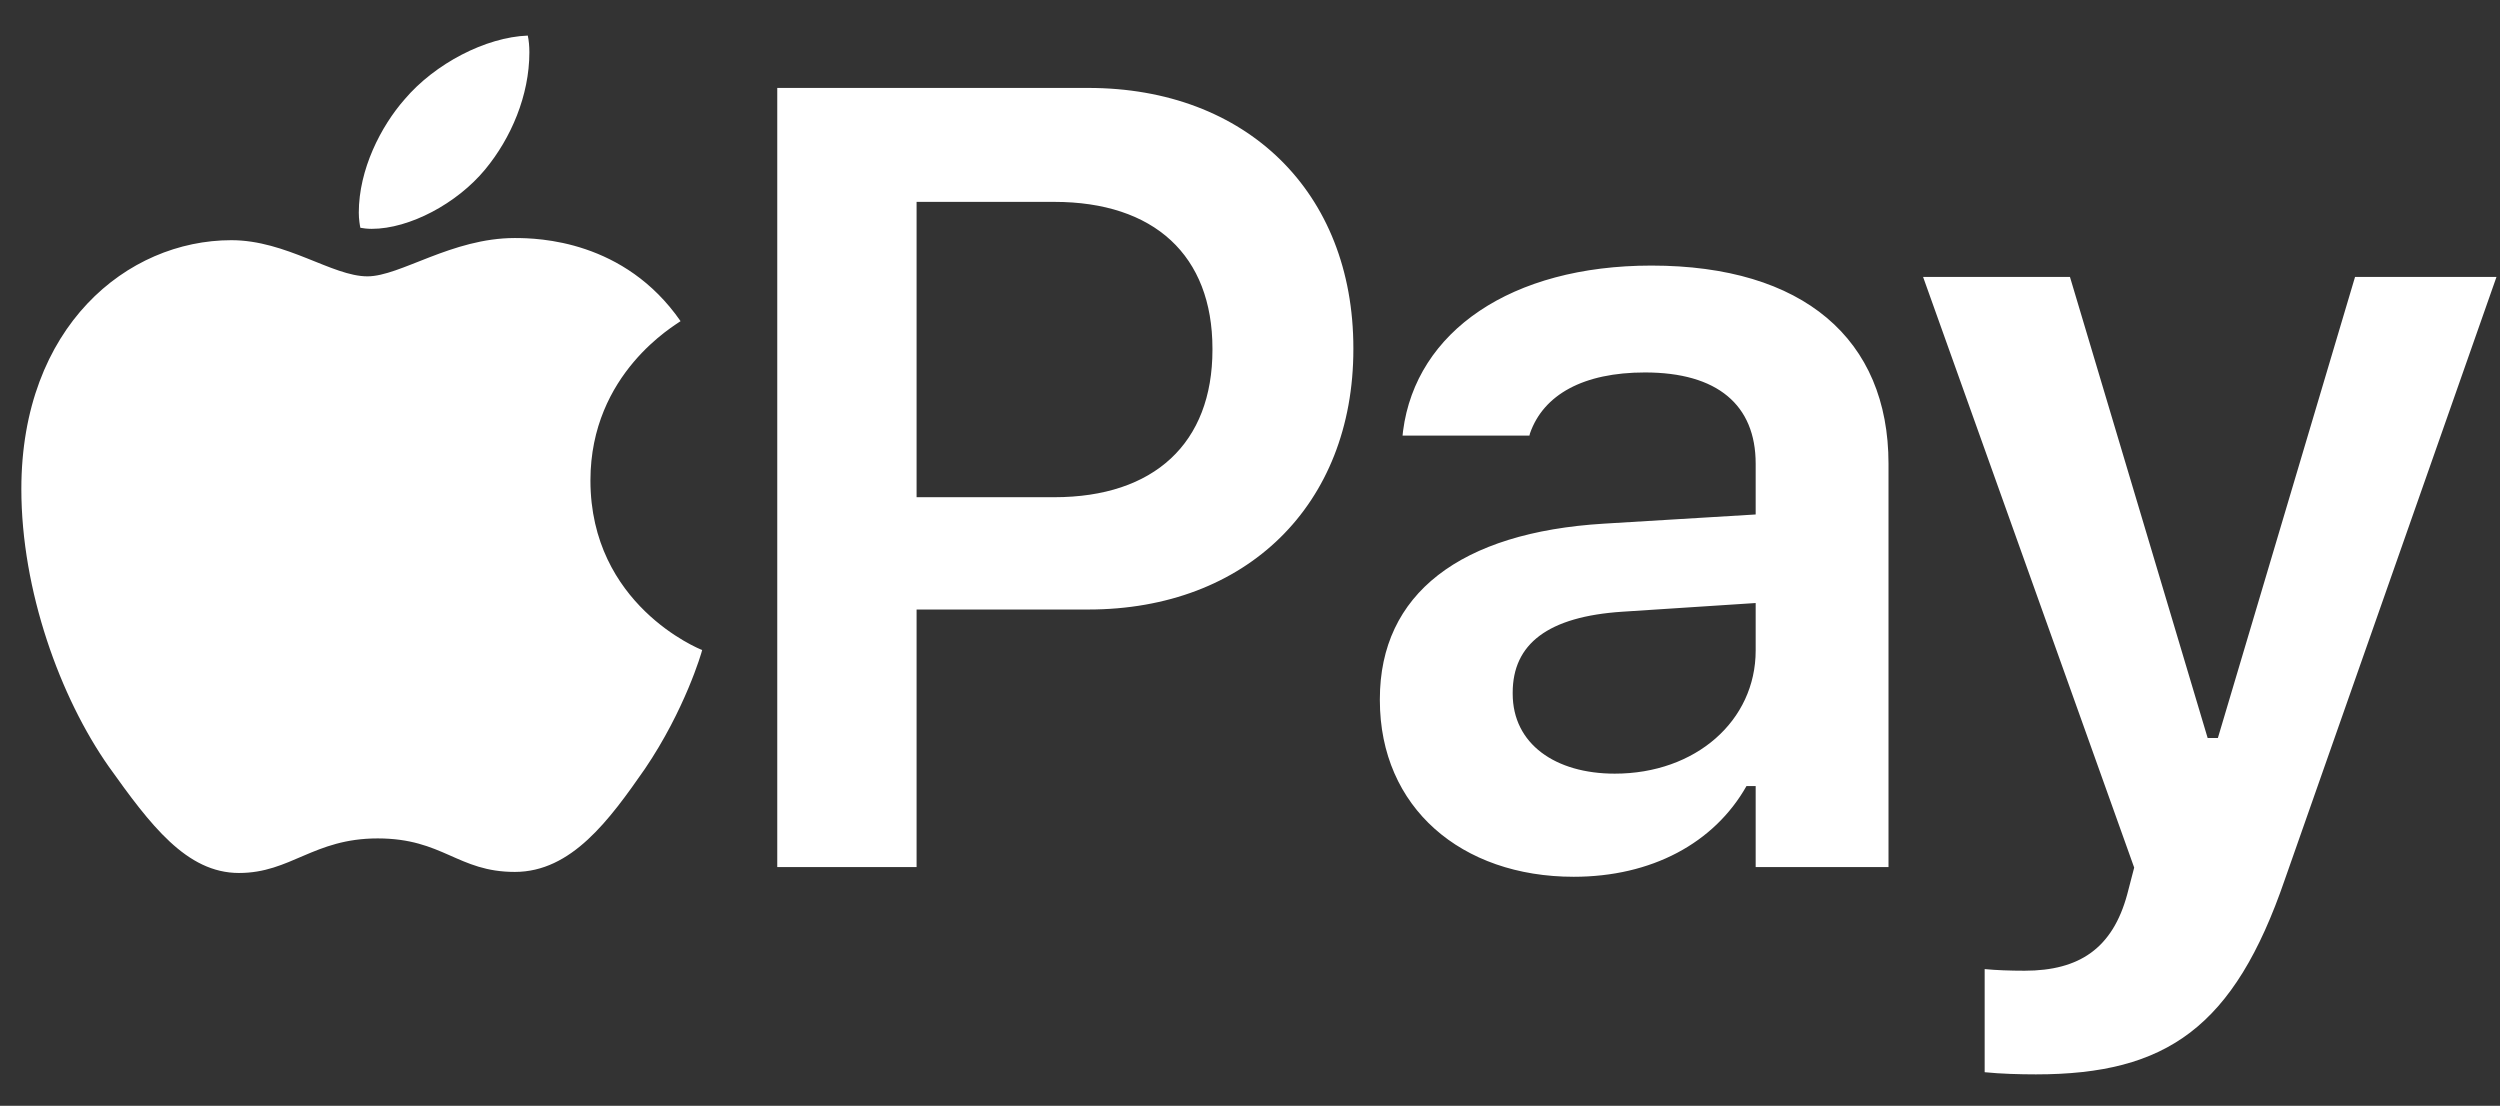 <svg width="52" height="23" viewBox="0 0 52 23" fill="none" xmlns="http://www.w3.org/2000/svg">
<rect x="0" y="0" width="52" height="23" fill="#333333" stroke="none"/>
<path d="M10.091 3.525C9.507 4.232 8.518 4.76 7.732 4.76C7.642 4.76 7.553 4.749 7.496 4.738C7.485 4.693 7.463 4.558 7.463 4.423C7.463 3.525 7.923 2.626 8.417 2.065C9.046 1.324 10.102 0.773 10.978 0.74C11 0.841 11.011 0.964 11.011 1.088C11.011 1.986 10.63 2.873 10.091 3.525ZM10.708 4.951C11.202 4.951 12.988 4.996 14.156 6.68C14.055 6.759 12.281 7.759 12.281 9.993C12.281 12.576 14.538 13.497 14.605 13.52C14.594 13.576 14.246 14.766 13.415 15.991C12.674 17.057 11.887 18.136 10.708 18.136C9.518 18.136 9.215 17.439 7.856 17.439C6.519 17.439 6.048 18.158 4.97 18.158C3.88 18.158 3.128 17.159 2.263 15.946C1.252 14.508 0.444 12.284 0.444 10.173C0.444 6.793 2.645 4.996 4.812 4.996C5.958 4.996 6.912 5.748 7.642 5.748C8.327 5.748 9.394 4.951 10.708 4.951ZM16.167 18.035V1.829H22.636C25.927 1.829 28.15 3.996 28.15 7.242V7.264C28.15 10.499 25.927 12.678 22.636 12.678H19.065V18.035H16.167ZM21.928 4.199H19.065V10.342H21.928C24.006 10.342 25.219 9.219 25.219 7.276V7.253C25.219 5.31 24.006 4.199 21.928 4.199ZM32.733 18.237C30.397 18.237 28.701 16.799 28.701 14.564V14.542C28.701 12.352 30.375 11.072 33.362 10.892L36.518 10.701V9.645C36.518 8.421 35.72 7.747 34.216 7.747C32.935 7.747 32.104 8.208 31.823 9.016L31.812 9.061H29.173L29.184 8.96C29.454 6.894 31.43 5.524 34.35 5.524C37.506 5.524 39.281 7.051 39.281 9.645V18.035H36.518V16.35H36.327C35.653 17.54 34.35 18.237 32.733 18.237ZM31.464 14.43C31.464 15.474 32.351 16.092 33.587 16.092C35.271 16.092 36.518 14.991 36.518 13.531V12.543L33.755 12.723C32.194 12.823 31.464 13.396 31.464 14.407V14.43ZM42.347 22.347C42.01 22.347 41.617 22.336 41.281 22.302V20.157C41.505 20.18 41.819 20.191 42.111 20.191C43.257 20.191 43.942 19.719 44.245 18.607L44.391 18.046L40 5.76H43.055L45.919 15.35H46.132L48.985 5.76H51.927L47.525 18.293C46.469 21.37 45.065 22.347 42.347 22.347Z" fill="white"/>
</svg>
